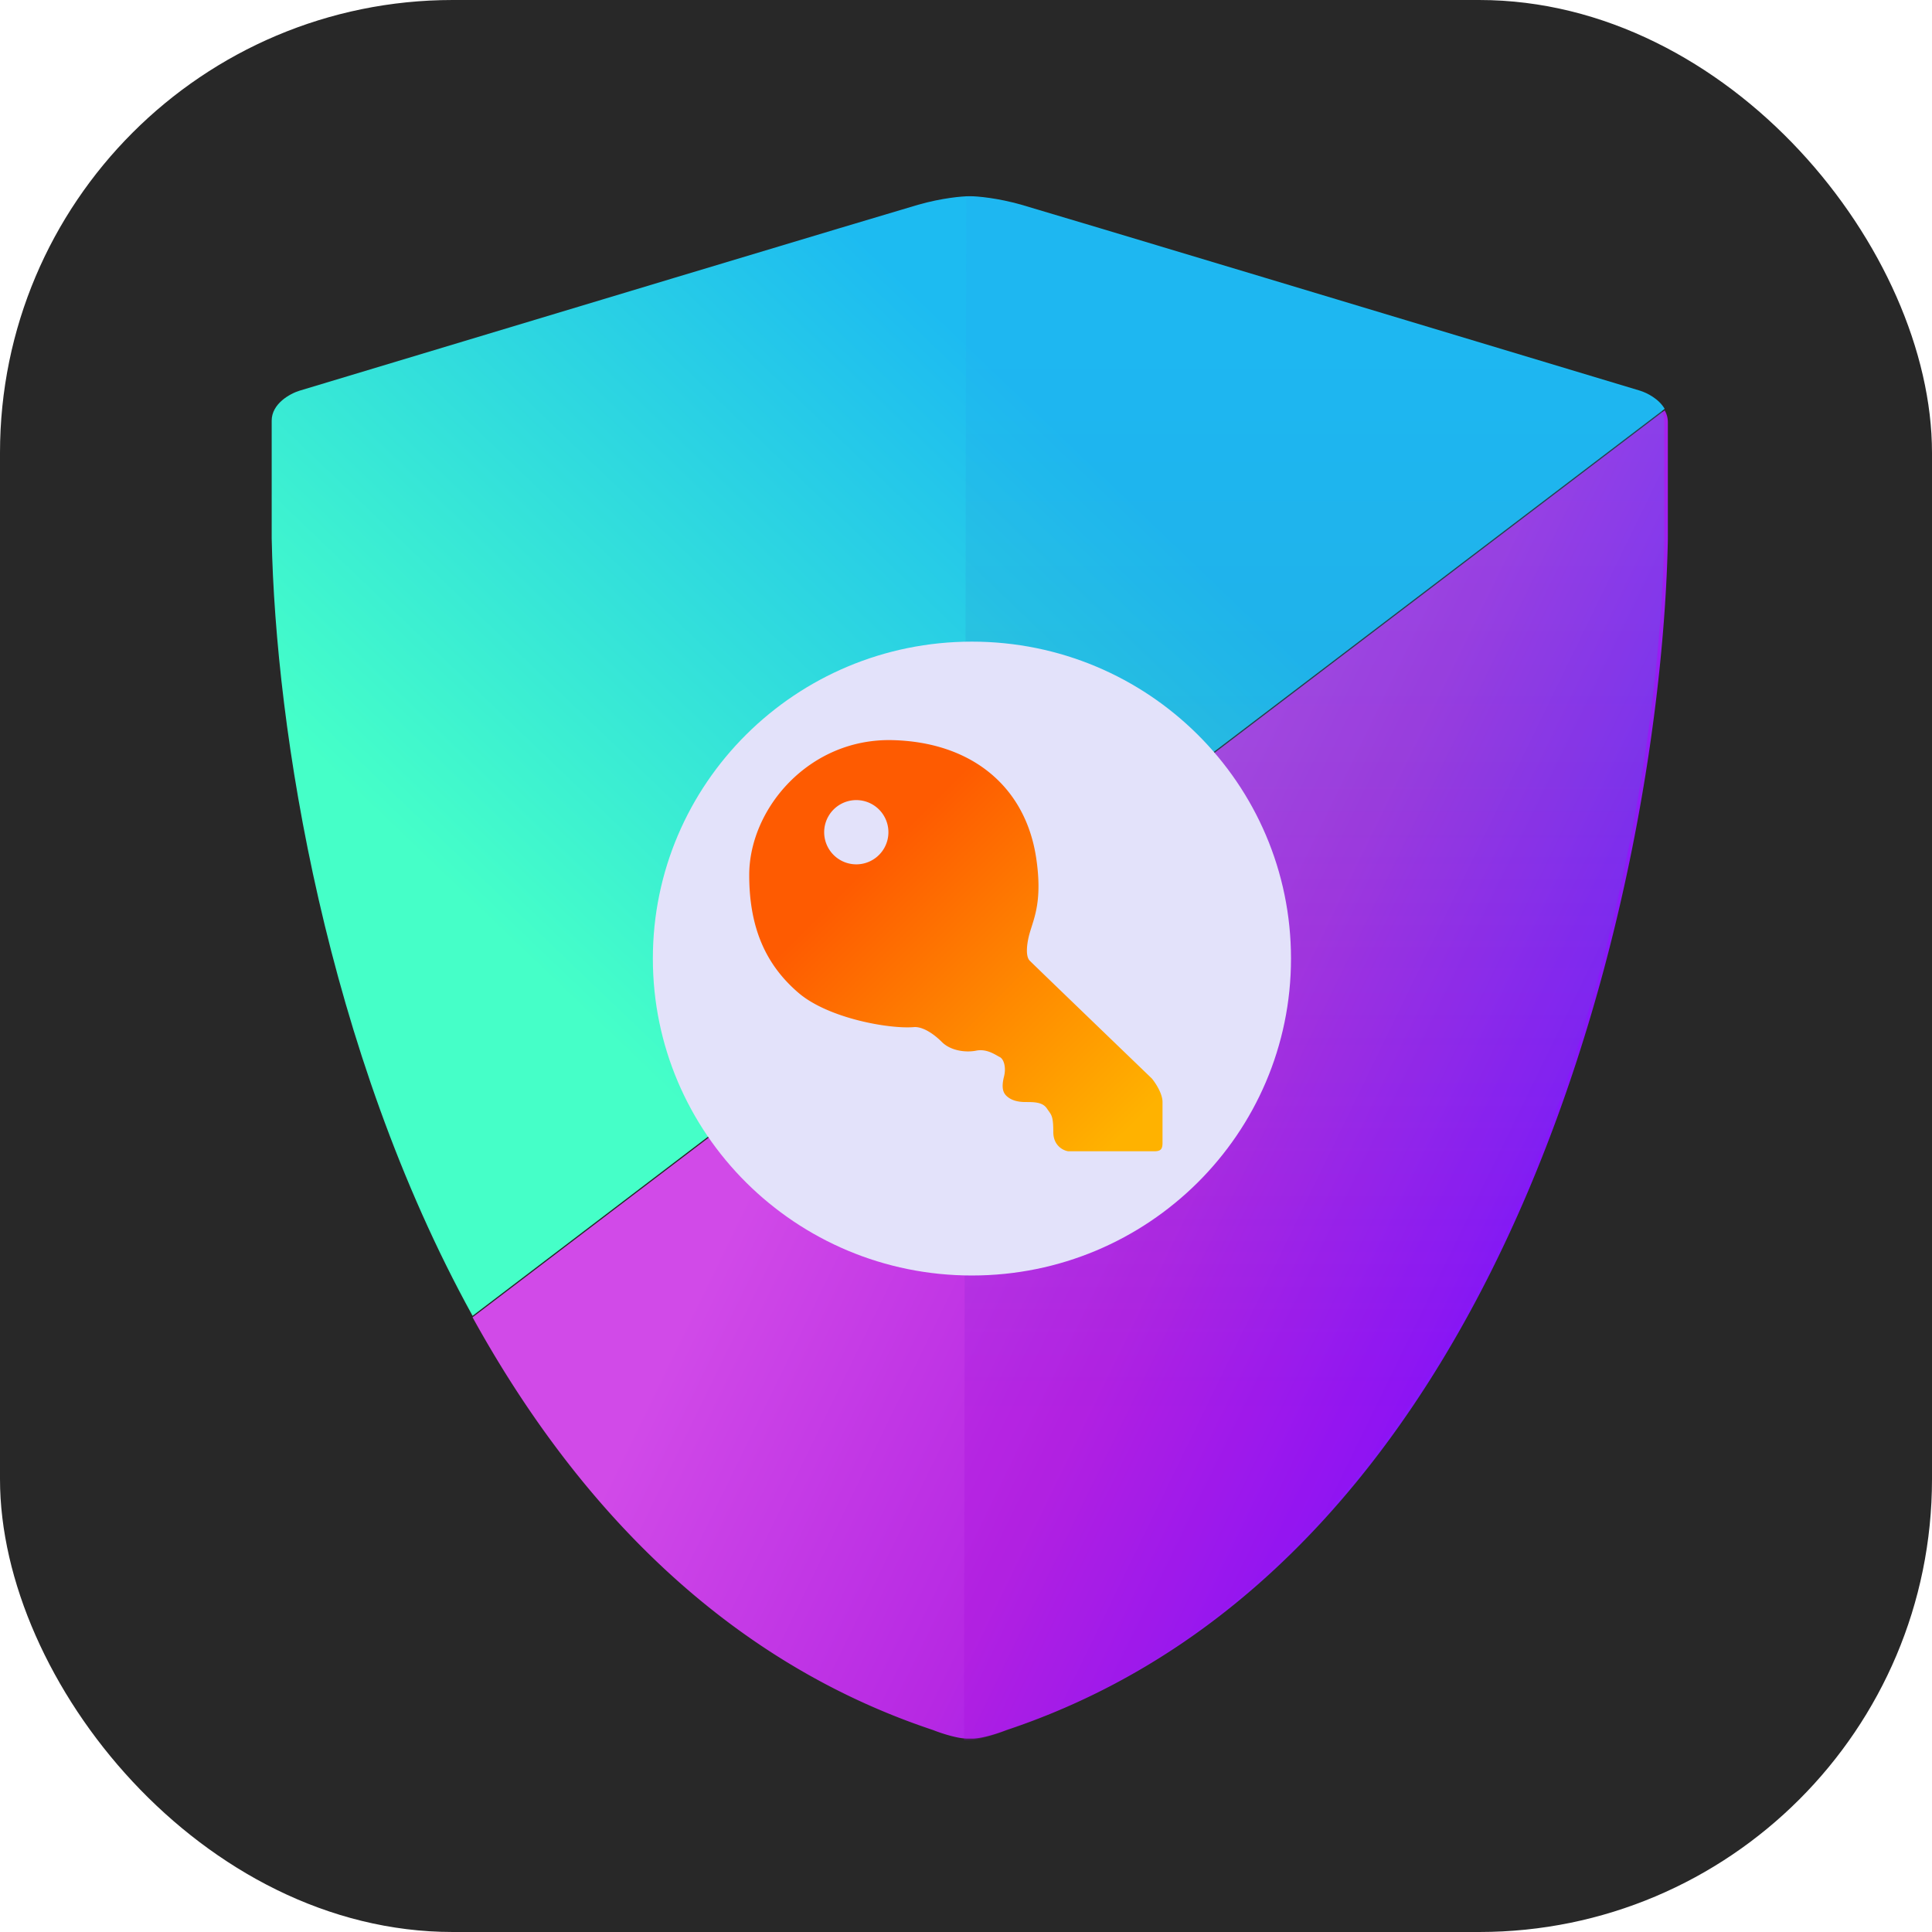 <svg xmlns="http://www.w3.org/2000/svg" width="256" height="256" fill="none"><rect width="256" height="256" fill="#282828" rx="60"/><path fill="url(#gradient-1)" fill-rule="evenodd" d="M220.578 54.178 62.618 174.353C43.221 139.183 36.502 96.756 36 71.309V55.734c0-2.265 2.458-3.587 3.687-3.964 25.997-7.835 78.787-23.731 81.963-24.637 3.177-.906 5.861-1.133 6.808-1.133h.085c.946 0 3.63.227 6.807 1.133 3.176.906 55.966 16.802 81.964 24.637.914.28 2.508 1.084 3.264 2.408" clip-rule="evenodd"/><path fill="url(#gradient-2)" fill-rule="evenodd" d="m62.617 174.549 157.96-120.174a3.1 3.1 0 0 1 .423 1.556v15.575c-.851 43.139-19.57 135.079-87.636 157.734-.945.377-3.176 1.133-4.538 1.133h-.653c-1.361 0-3.593-.756-4.538-1.133-27.916-9.292-47.532-30.237-61.018-54.691" clip-rule="evenodd"/><path fill="url(#gradient-3)" fill-opacity=".21" d="M134.831 27.135c-3.178-.908-5.864-1.135-6.81-1.135l-.284 204.583h.568c1.362 0 3.594-.756 4.54-1.135 68.1-22.7 86.827-114.824 87.678-158.048V55.794c0-2.27-2.459-3.594-3.689-3.973-26.01-7.85-78.825-23.778-82.003-24.686"/><path fill="#E3E2FA" d="M128.786 169.01c23.35 0 42.278-18.802 42.278-41.995S152.136 85.02 128.786 85.02s-42.279 18.802-42.279 41.995 18.929 41.995 42.279 41.995"/><path fill="url(#gradient-4)" fill-rule="evenodd" d="M121.125 136.095c-3.216.284-11.35-1.135-15.323-4.54-4.265-3.657-6.526-8.512-6.526-15.607 0-8.8 7.945-18.16 19.011-17.876 10.511.27 17.6 6.195 19.012 15.606.737 4.912-.014 7.273-.598 9.106-.09.286-.177.558-.253.826-.284.946-.681 3.008 0 3.689.68.681 11.066 10.688 16.173 15.605.473.568 1.419 1.987 1.419 3.122v5.391c0 .851-.227 1.135-1.135 1.135h-11.35c-.662-.094-1.987-.737-1.987-2.553 0-1.936-.206-2.221-.619-2.792a11 11 0 0 1-.232-.33c-.567-.851-1.702-.851-2.837-.851q-1.702 0-2.553-.851c-.568-.568-.568-1.419-.284-2.554s0-2.27-.568-2.554a6 6 0 0 1-.312-.172c-.623-.353-1.616-.918-2.809-.679-1.419.284-3.406 0-4.54-1.135-1.135-1.135-2.554-2.052-3.689-1.986m-7.662-21.565a4.256 4.256 0 1 0 .002-8.512 4.256 4.256 0 0 0-.002 8.512" clip-rule="evenodd"/><linearGradient id="gradient-1" x1="53.309" x2="122.26" y1="111.409" y2="39.336" gradientUnits="userSpaceOnUse"><stop stop-color="#45FFC8"/><stop offset="1" stop-color="#1DBBF1"/></linearGradient><linearGradient id="gradient-2" x1="101.261" x2="186.954" y1="153.12" y2="194.832" gradientUnits="userSpaceOnUse"><stop stop-color="#D14AE8"/><stop offset=".552" stop-color="#B628E3"/><stop offset="1" stop-color="#8315FD"/></linearGradient><linearGradient id="gradient-3" x1="173.902" x2="173.902" y1="45.295" y2="187.454" gradientUnits="userSpaceOnUse"><stop stop-color="#20ABF5"/><stop offset=".398" stop-color="#2A8CC3"/><stop offset="1" stop-color="#A104DC"/></linearGradient><linearGradient id="gradient-4" x1="115.734" x2="150.351" y1="113.962" y2="148.864" gradientUnits="userSpaceOnUse"><stop stop-color="#FE5B01"/><stop offset="1" stop-color="#FFB200"/></linearGradient></svg>